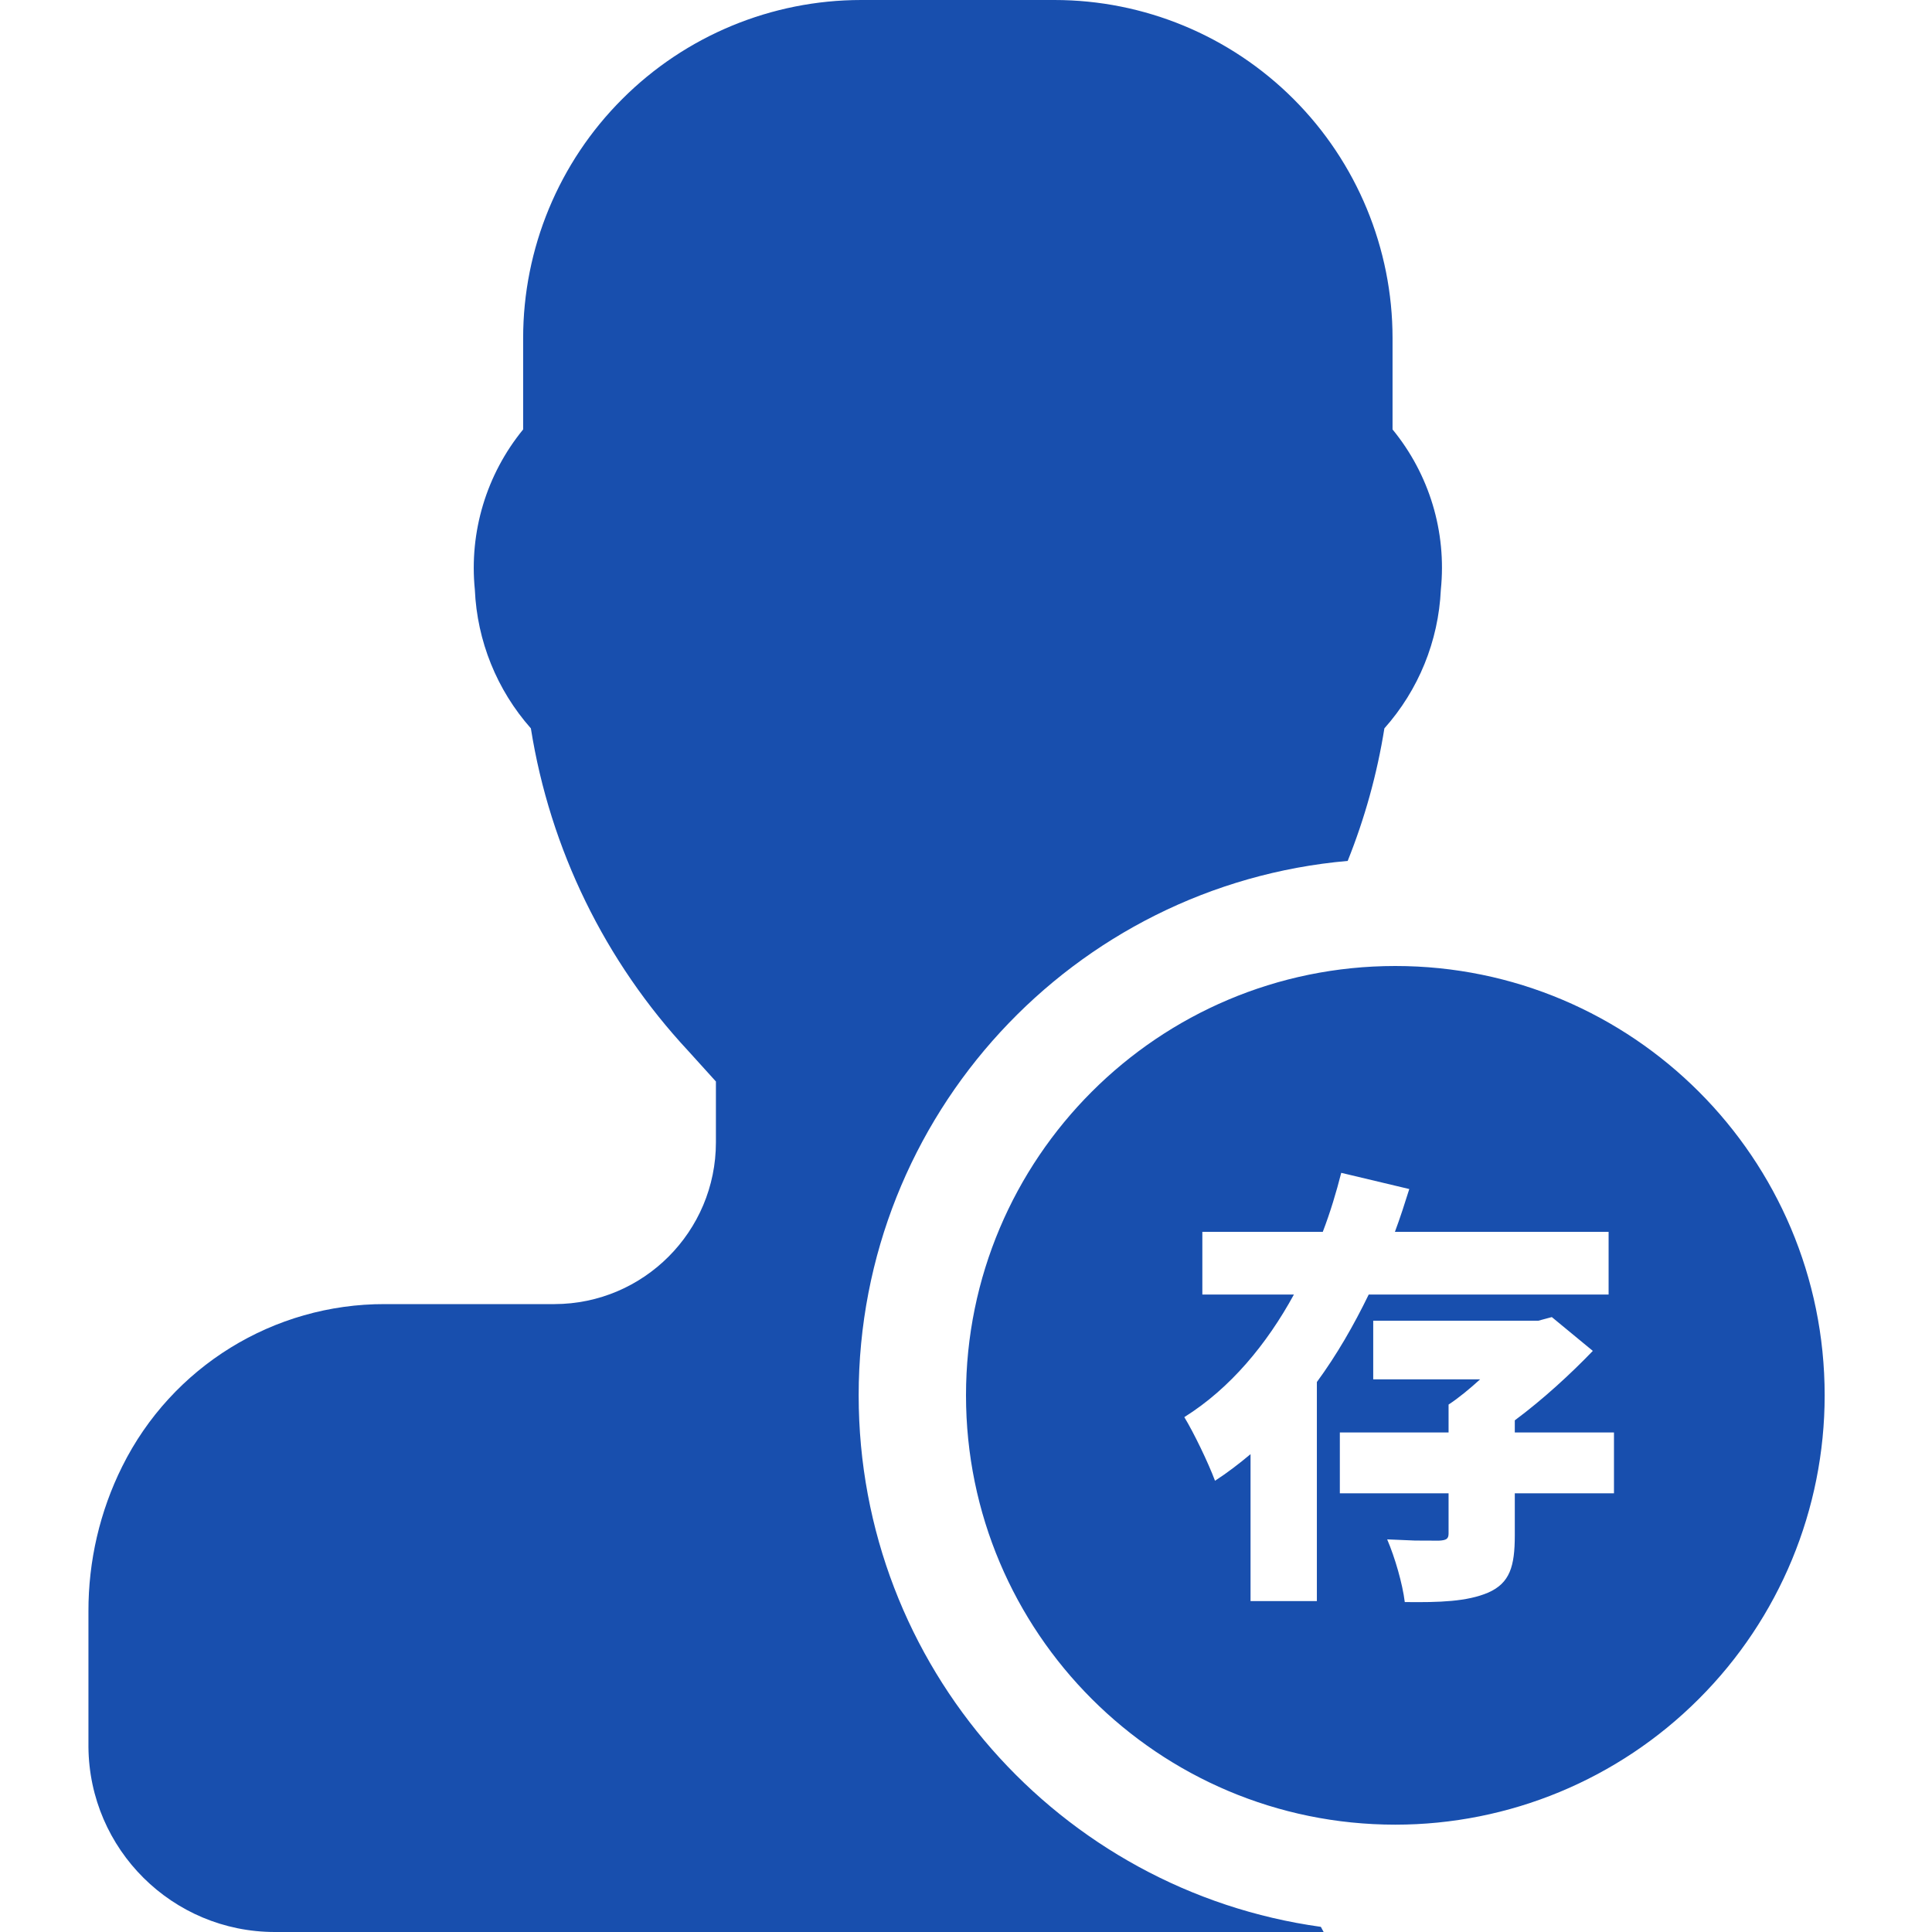 <?xml version="1.0" encoding="UTF-8"?>
<svg width="18px" height="18px" viewBox="0 0 18 18" version="1.1" xmlns="http://www.w3.org/2000/svg" xmlns:xlink="http://www.w3.org/1999/xlink">
    <title>B89BEEE5-B10E-4977-AF71-63A7E1E0E869@0.0x</title>
    <g id="页面-1" stroke="none" stroke-width="1" fill="none" fill-rule="evenodd">
        <g id="画板备份" transform="translate(-330, -227)" fill-rule="nonzero">
            <g id="ic_wl_gekc" transform="translate(330, 227)">
                <rect id="矩形" fill="#000000" opacity="0" x="0" y="0" width="18" height="18"></rect>
                <path d="M9.824,0 C10.66,0 11.461,0.332 12.052,0.923 C12.642,1.513 12.974,2.315 12.974,3.15 L12.974,4.001 C13.317,4.419 13.479,4.956 13.424,5.494 C13.402,5.973 13.216,6.429 12.898,6.786 C12.83,7.211 12.715,7.625 12.556,8.021 C10.002,8.245 8,10.389 8,13 C8,15.526 9.873,17.615 12.306,17.952 L12.332,18 L2.561,18 C1.607,18 0.832,17.231 0.824,16.276 L0.824,15.012 C0.823,14.544 0.93,14.081 1.139,13.662 C1.601,12.733 2.55,12.147 3.587,12.15 L5.167,12.15 C5.997,12.148 6.67,11.473 6.67,10.643 L6.67,10.076 L6.413,9.792 C5.636,8.958 5.125,7.912 4.946,6.786 C4.629,6.428 4.445,5.972 4.424,5.494 C4.37,4.956 4.532,4.419 4.874,4.001 L4.874,3.15 C4.874,2.315 5.206,1.513 5.797,0.923 C6.387,0.332 7.189,0 8.024,0 L9.824,0 Z M13,9 C15.209,9 17,10.791 17,13 C17,14.061 16.579,15.078 15.828,15.828 C15.078,16.579 14.061,17 13,17 C10.791,17 9,15.209 9,13 C9,10.791 10.791,9 13,9 Z M14.458,12.271 L14.331,12.305 L12.794,12.305 L12.794,12.851 L13.79,12.851 C13.693,12.939 13.592,13.023 13.496,13.086 L13.496,13.346 L12.483,13.346 L12.483,13.913 L13.496,13.913 L13.496,14.287 C13.496,14.338 13.475,14.35 13.407,14.354 L13.183,14.353 L12.924,14.342 C12.996,14.51 13.067,14.754 13.088,14.926 C13.412,14.93 13.668,14.922 13.865,14.838 C14.067,14.749 14.113,14.594 14.113,14.304 L14.113,13.913 L15.037,13.913 L15.037,13.346 L14.113,13.346 L14.113,13.233 C14.378,13.036 14.634,12.8 14.84,12.586 L14.458,12.271 Z M12.496,10.927 C12.45,11.107 12.395,11.292 12.324,11.477 L11.202,11.477 L11.202,12.061 L12.055,12.061 C11.803,12.523 11.462,12.935 11.034,13.203 C11.126,13.355 11.257,13.628 11.32,13.796 C11.437,13.72 11.546,13.636 11.651,13.548 L11.651,14.917 L12.269,14.917 L12.269,12.876 C12.454,12.624 12.613,12.347 12.752,12.061 L14.987,12.061 L14.987,11.477 L12.996,11.477 C13.046,11.343 13.088,11.212 13.13,11.078 L12.496,10.927 Z" id="形状" fill="#184FAE"></path>
            </g>
        </g>
    </g>
</svg>